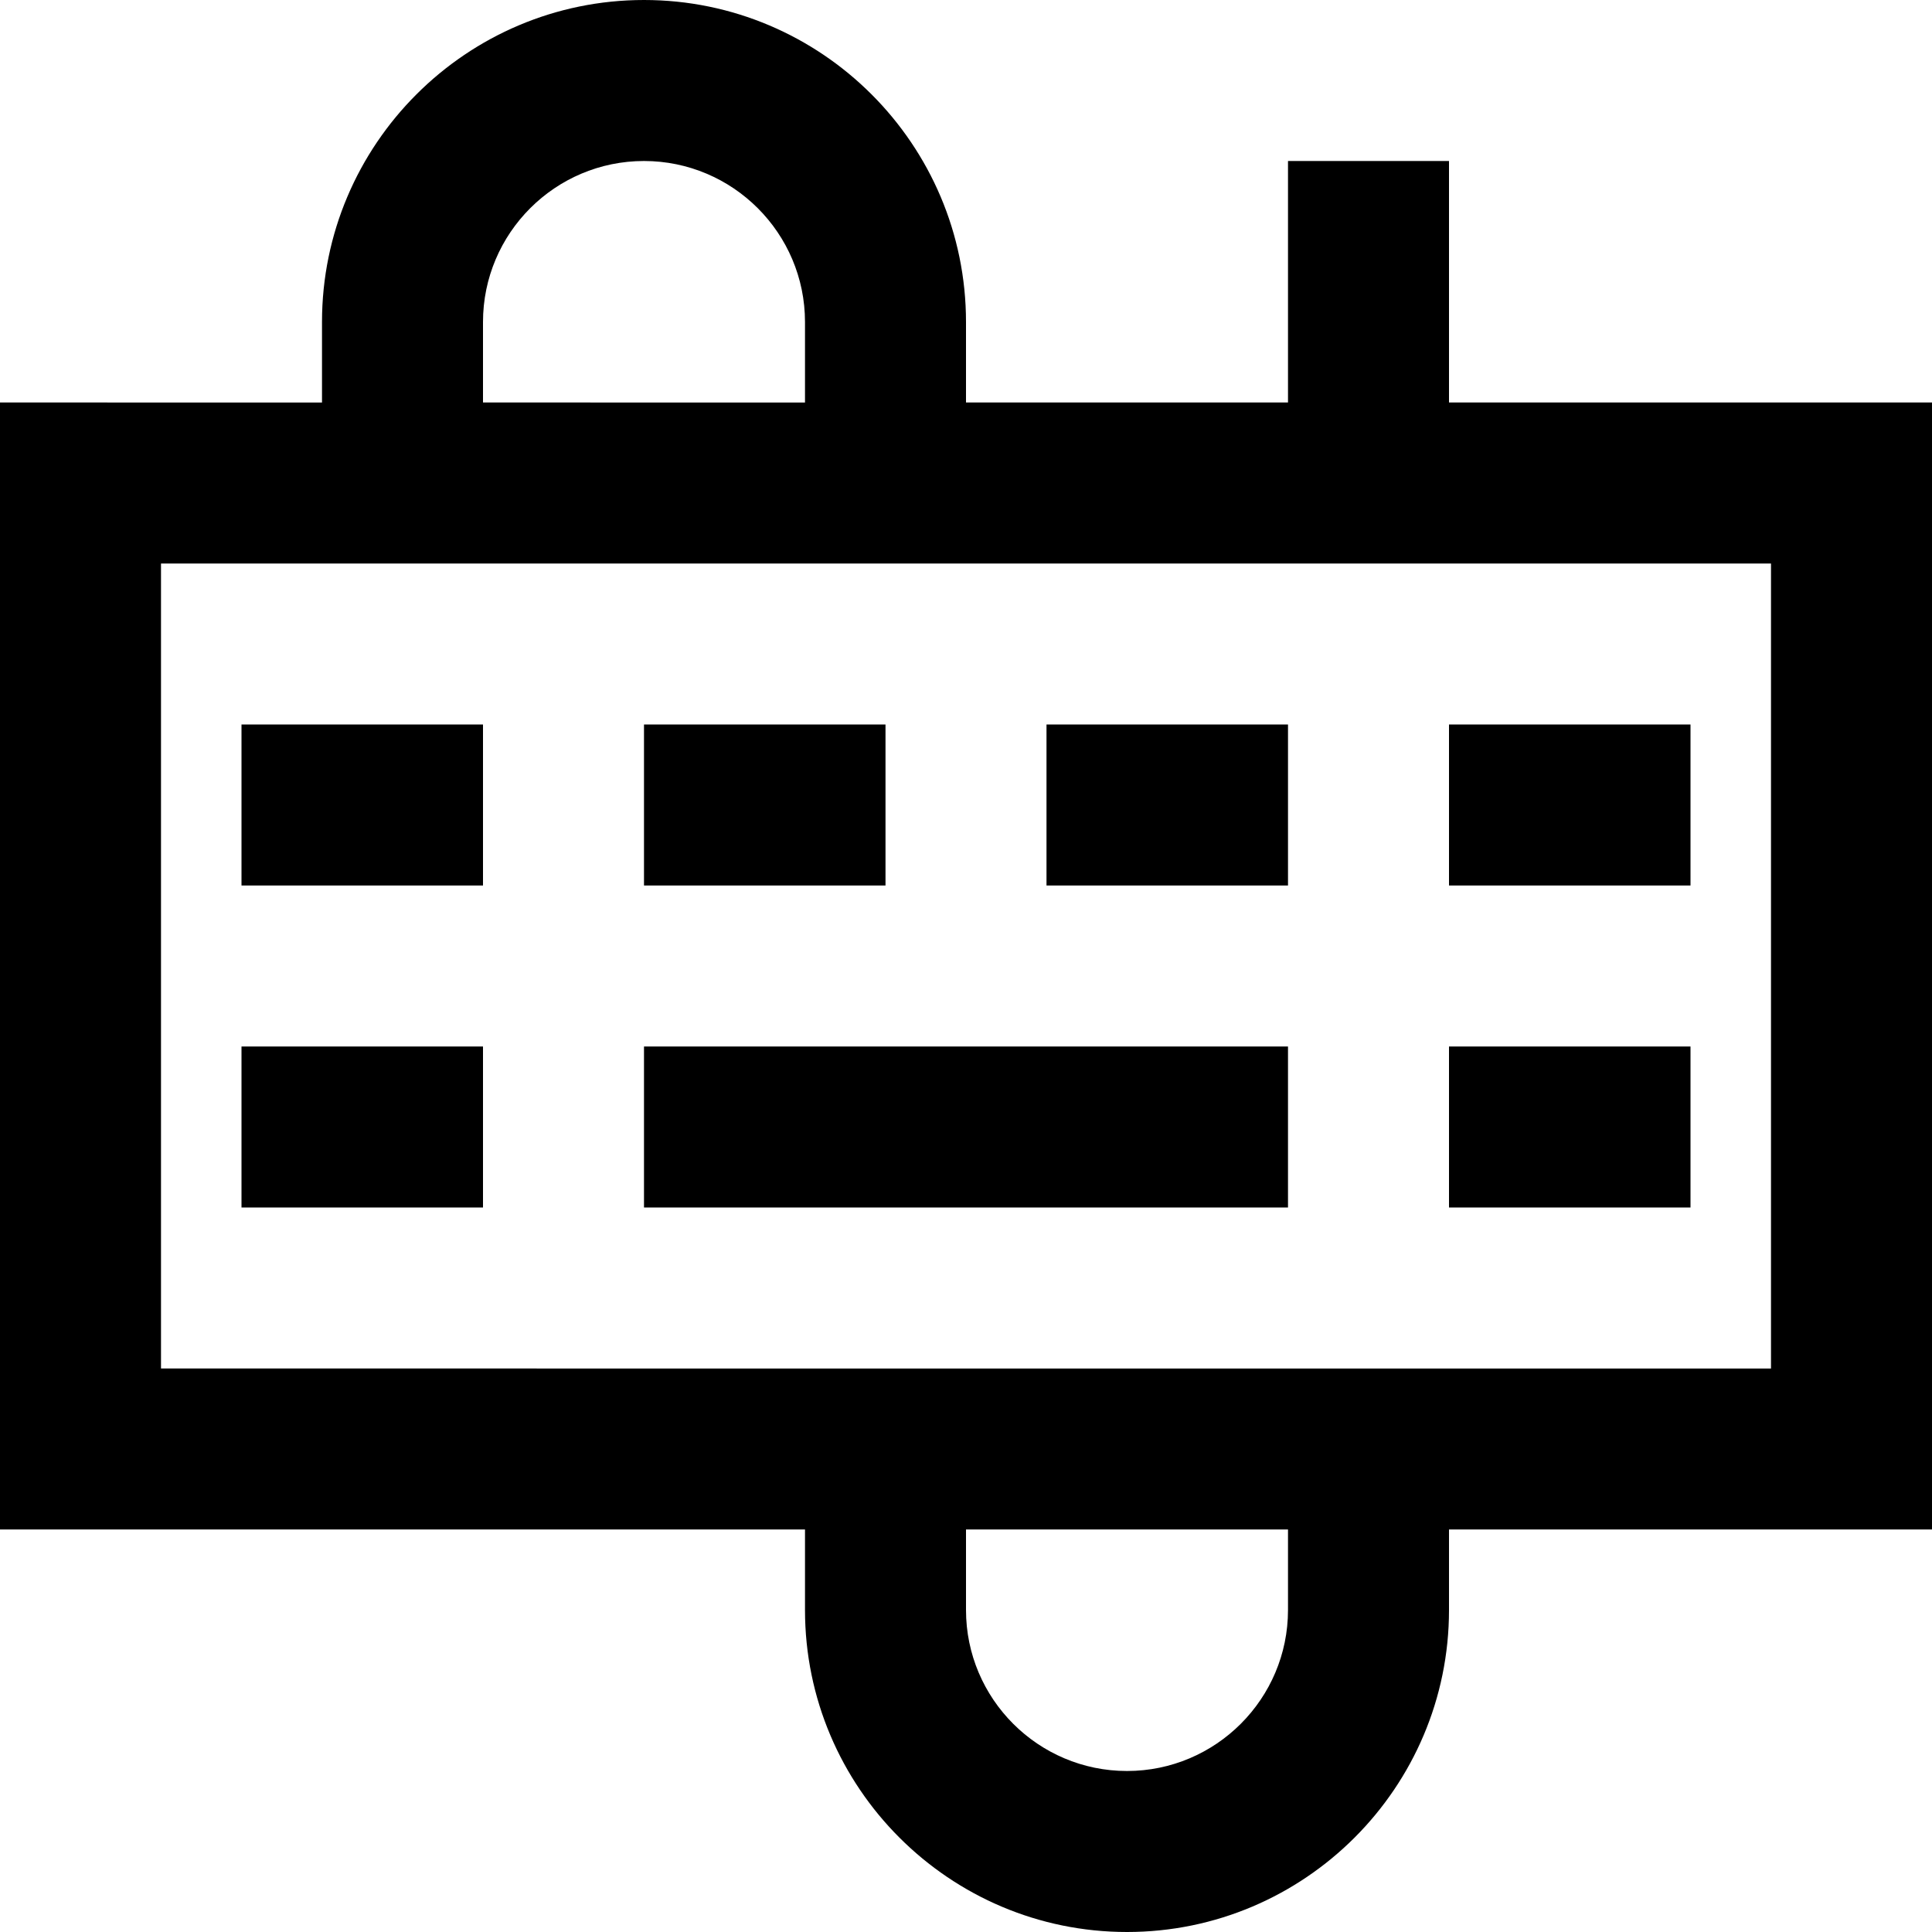 <?xml version="1.0" encoding="utf-8"?>
<!-- Generator: Adobe Illustrator 20.1.0, SVG Export Plug-In . SVG Version: 6.00 Build 0)  -->
<!DOCTYPE svg PUBLIC "-//W3C//DTD SVG 1.1//EN" "http://www.w3.org/Graphics/SVG/1.1/DTD/svg11.dtd">
<svg version="1.1" id="Layer_1" xmlns="http://www.w3.org/2000/svg" xmlns:xlink="http://www.w3.org/1999/xlink" x="0px" y="0px"
	 width="24px" height="24px" viewBox="0 0 24 24" enable-background="new 0 0 24 24" xml:space="preserve">
<path d="M18,2h-2v3h-4V4c0-2.206-1.794-4-4-4S4,1.794,4,4v1H0v14h10v1c0,2.206,1.794,4,4,4s4-1.794,4-4v-1h6V5h-6V2z M6,4
	c0-1.103,0.897-2,2-2s2,0.897,2,2v1H6V4z M16,20c0,1.103-0.897,2-2,2s-2-0.897-2-2v-1h4V20z M22,7v10h-4h-2H2V7h2h2h4h2h4h2H22z"/>
<rect x="3" y="9" width="3" height="2"/>
<rect x="8" y="9" width="3" height="2"/>
<rect x="13" y="9" width="3" height="2"/>
<rect x="18" y="9" width="3" height="2"/>
<rect x="3" y="13" width="3" height="2"/>
<rect x="8" y="13" width="8" height="2"/>
<rect x="18" y="13" width="3" height="2"/>
</svg>
